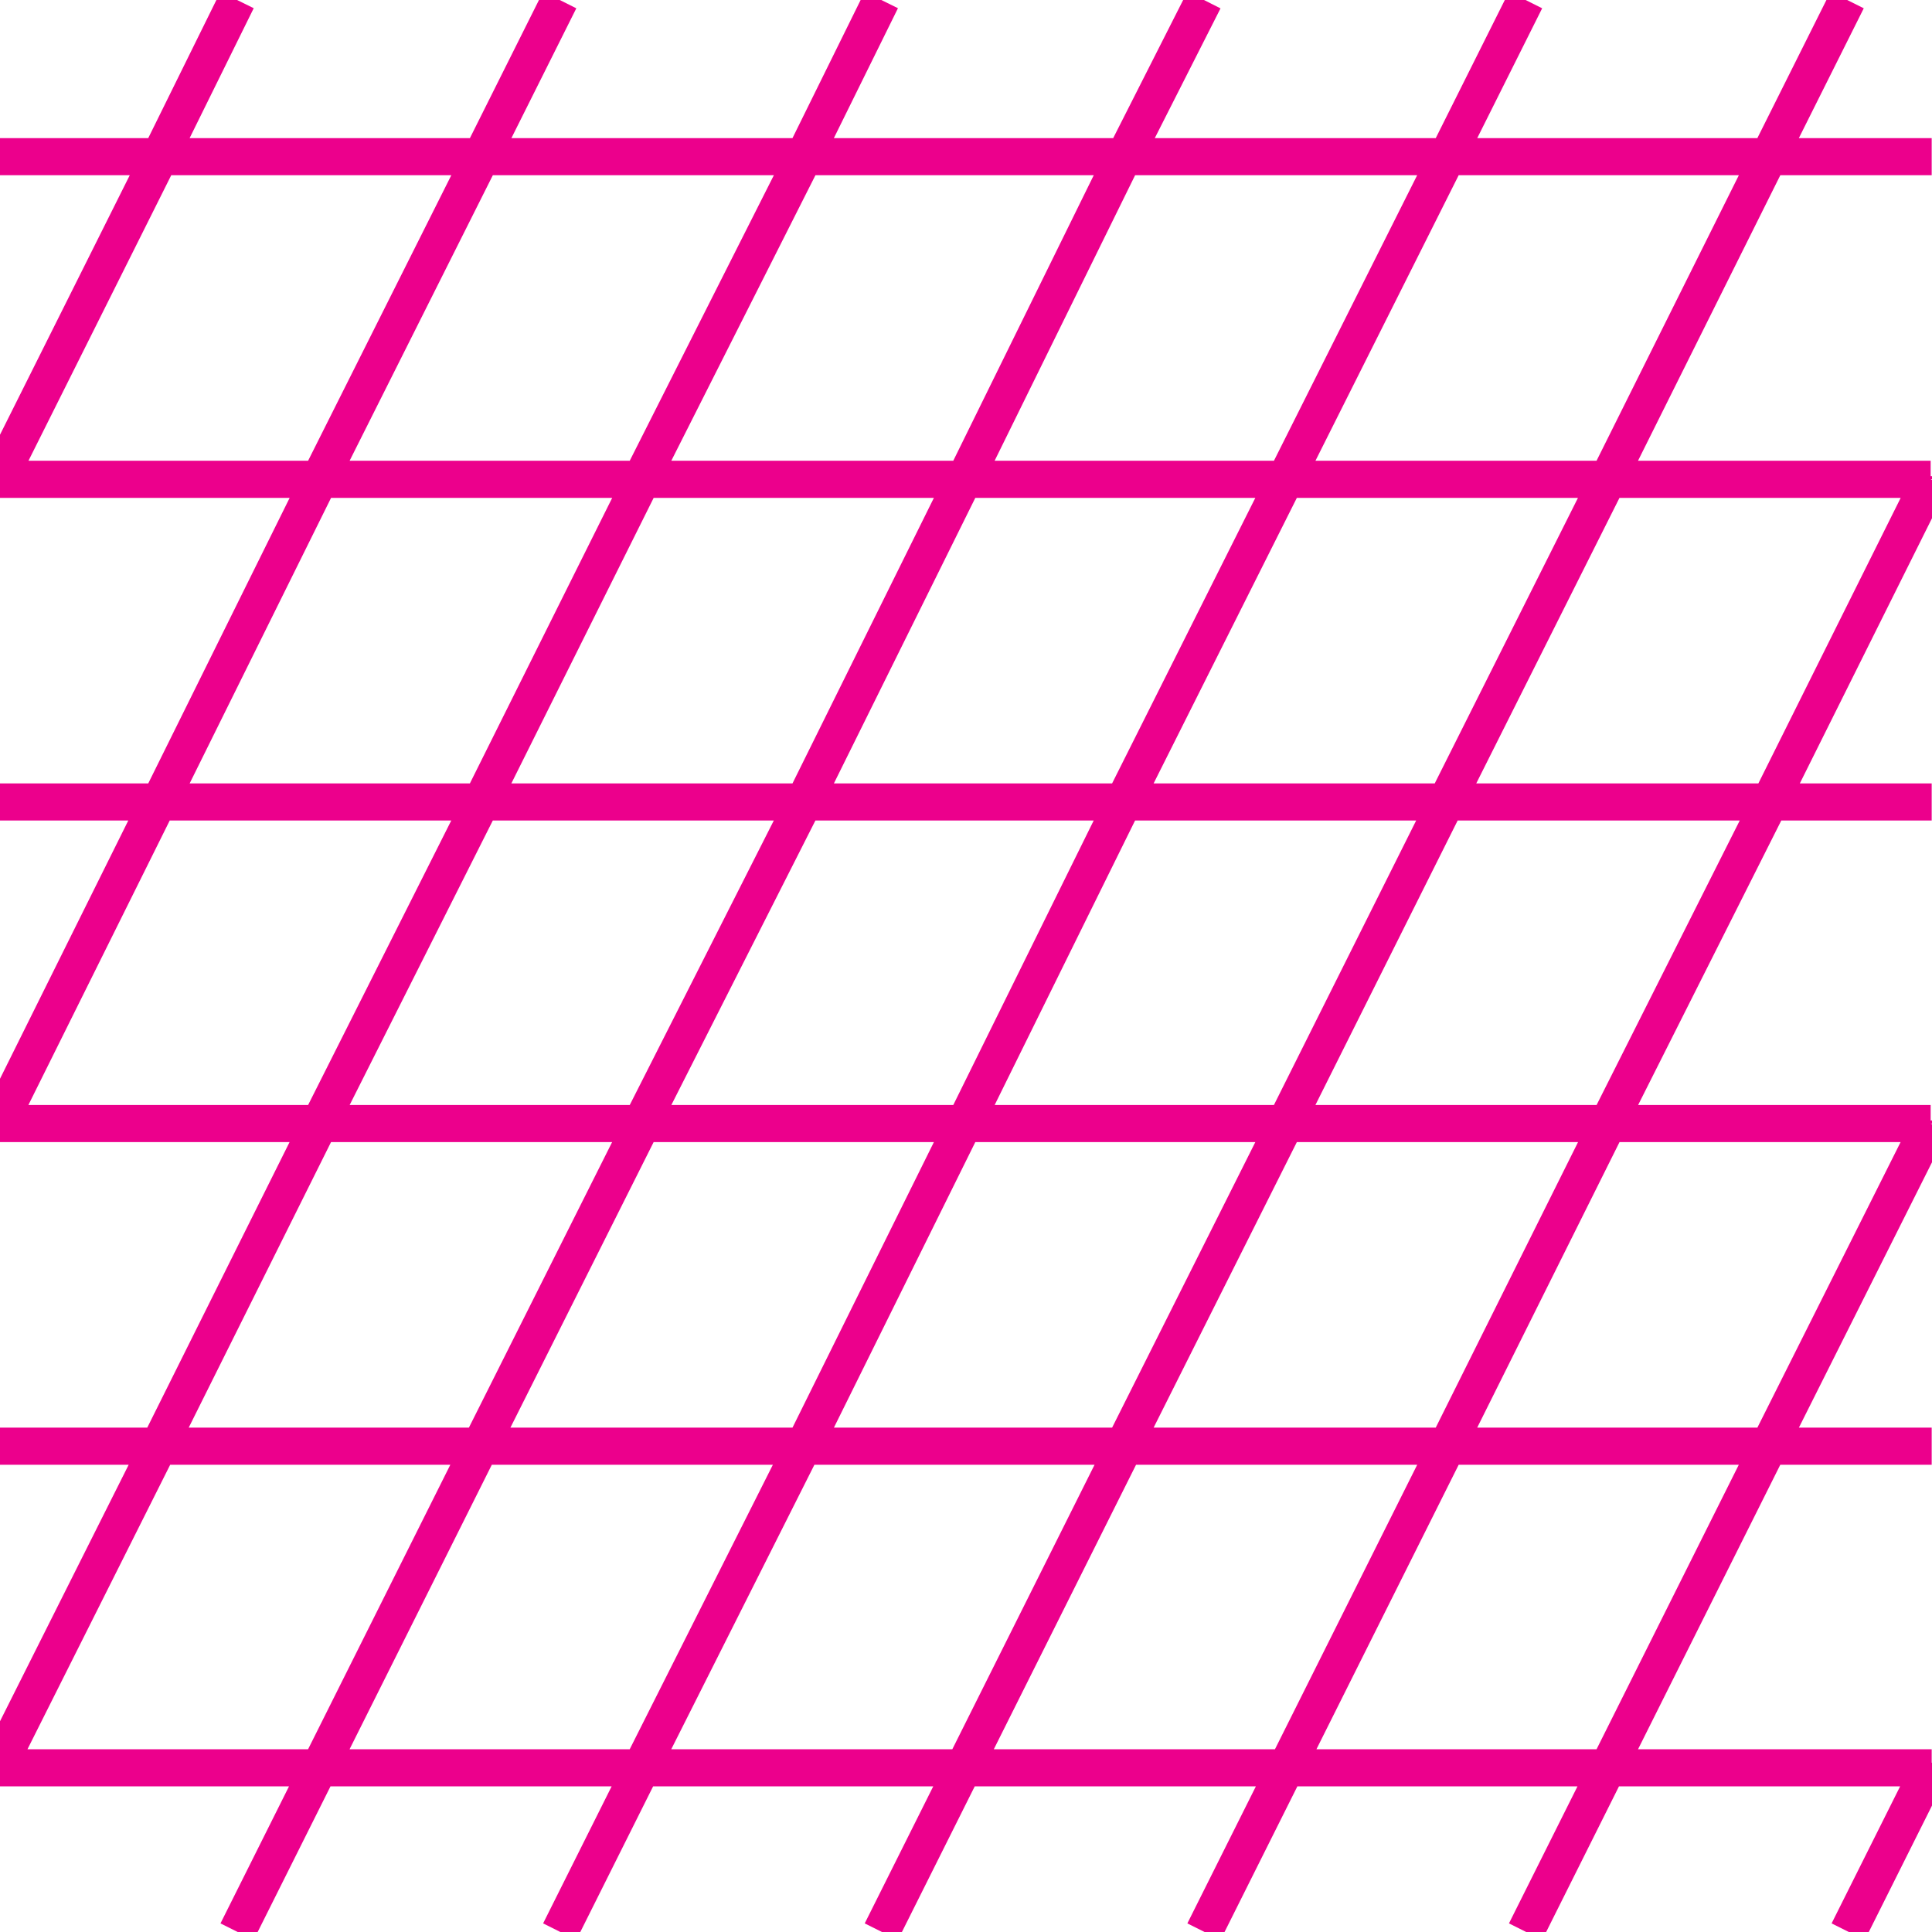 <?xml version="1.0"?>
<!-- Converted with SVG Converter - Version 0.9.6 (Compiled Thu Aug 31 10:01:05 2017) - Copyright (C) 2011 Nokia -->
<svg xmlns="http://www.w3.org/2000/svg" xmlns:xlink="http://www.w3.org/1999/xlink" baseProfile="tiny" width="18.743" height="18.743">
 <defs>
  <path d="M0 0h18.74v18.74H0z" id="a"/>
 </defs>
 <path fill="none" d="M8.55 18.74l.8-1.6M10.9 14.03l1.57-3.13M15.6 4.65l1.56-3.13M9.35 17.15l1.56-3.12M15.6 4.65l-1.57 3.13M12.47 10.9l1.56-3.12M17.16 1.52L17.92 0M5.43 18.74l.8-1.6M9.35 10.9L7.8 14.03M14.8 0l-.76 1.52M10.9 7.78l1.57-3.13M12.47 4.65l1.57-3.13M6.22 17.15l1.57-3.12M10.9 7.78L9.36 10.9M9.35 4.65L7.8 7.78M10.9 1.52L9.36 4.65M6.23 10.9l-1.57 3.13M7.8 7.78L6.22 10.9M11.68 0l-.77 1.52M2.3 18.74l.8-1.6M4.66 14.03L3.1 17.15M-.02 17.15L0 17.1M1.54 14.03L0 17.1M8.55 0L7.8 1.52M3.1 10.9l-1.56 3.13M4.67 7.78L3.1 10.9M4.67 7.78l1.56-3.13M7.8 1.52L6.22 4.65M-.02 10.9l.02-.04M0 10.87l1.54-3.1M5.43 0l-.76 1.52M3.1 4.65L1.55 7.78M4.67 1.52L3.1 4.65M2.3 0l-.75 1.52M0 4.62l1.55-3.1M-.02 4.65L0 4.62M18.74 17.1l-.02.05M17.93 18.74l.8-1.6M15.6 17.15l1.56-3.12M18.74 10.87v.03M14.8 18.74l.8-1.6M17.16 14.03l1.57-3.13M11.68 18.74l.8-1.6M12.48 17.15l1.56-3.12M18.74 4.62v.03M15.6 10.9l-1.56 3.13M17.17 7.78l1.56-3.13M15.6 10.9l1.57-3.12M18.74 1.52h-1.58M14.04 1.52H10.9M7.8 1.52h3.1M17.16 1.52h-3.12M1.55 1.52h3.12M0 1.52h1.55M7.8 1.52H4.66M9.35 4.65h3.12M-.02 4.65H0M3.1 4.65h3.13M15.6 4.65h-3.13M6.23 4.65h3.12M0 4.65h3.1M18.73 4.65H15.6M18.74 4.65M7.8 7.78h3.1M17.17 7.78h-3.14M14.03 7.78H10.9M0 7.78h1.54M1.54 7.78h3.13M18.74 7.78h-1.57M4.67 7.78H7.8M-.02 10.9H0M15.6 10.9h-3.13M12.47 10.9H9.35M0 10.9h3.1M18.74 10.9M18.73 10.9H15.6M3.1 10.9h3.13M6.23 10.9h3.12M7.8 14.03h3.1M17.16 14.03h-3.12M0 14.03h1.54M14.04 14.03H10.9M4.66 14.03H7.8M18.74 14.03h-1.58M1.54 14.03h3.12M-.02 17.15H0M12.48 17.15h3.12M9.35 17.15h3.13M6.22 17.15h3.13M18.72 17.15H15.6M18.74 17.15h-.02M0 17.15h3.1M3.1 17.15h3.12M0 10.87v.03M18.74 4.65v-.03M18.74 10.9v-.03M0 4.62v.03M18.74 17.15v-.04M0 17.1v.05" stroke-width=".36" stroke="#EC008C"/>
</svg>

